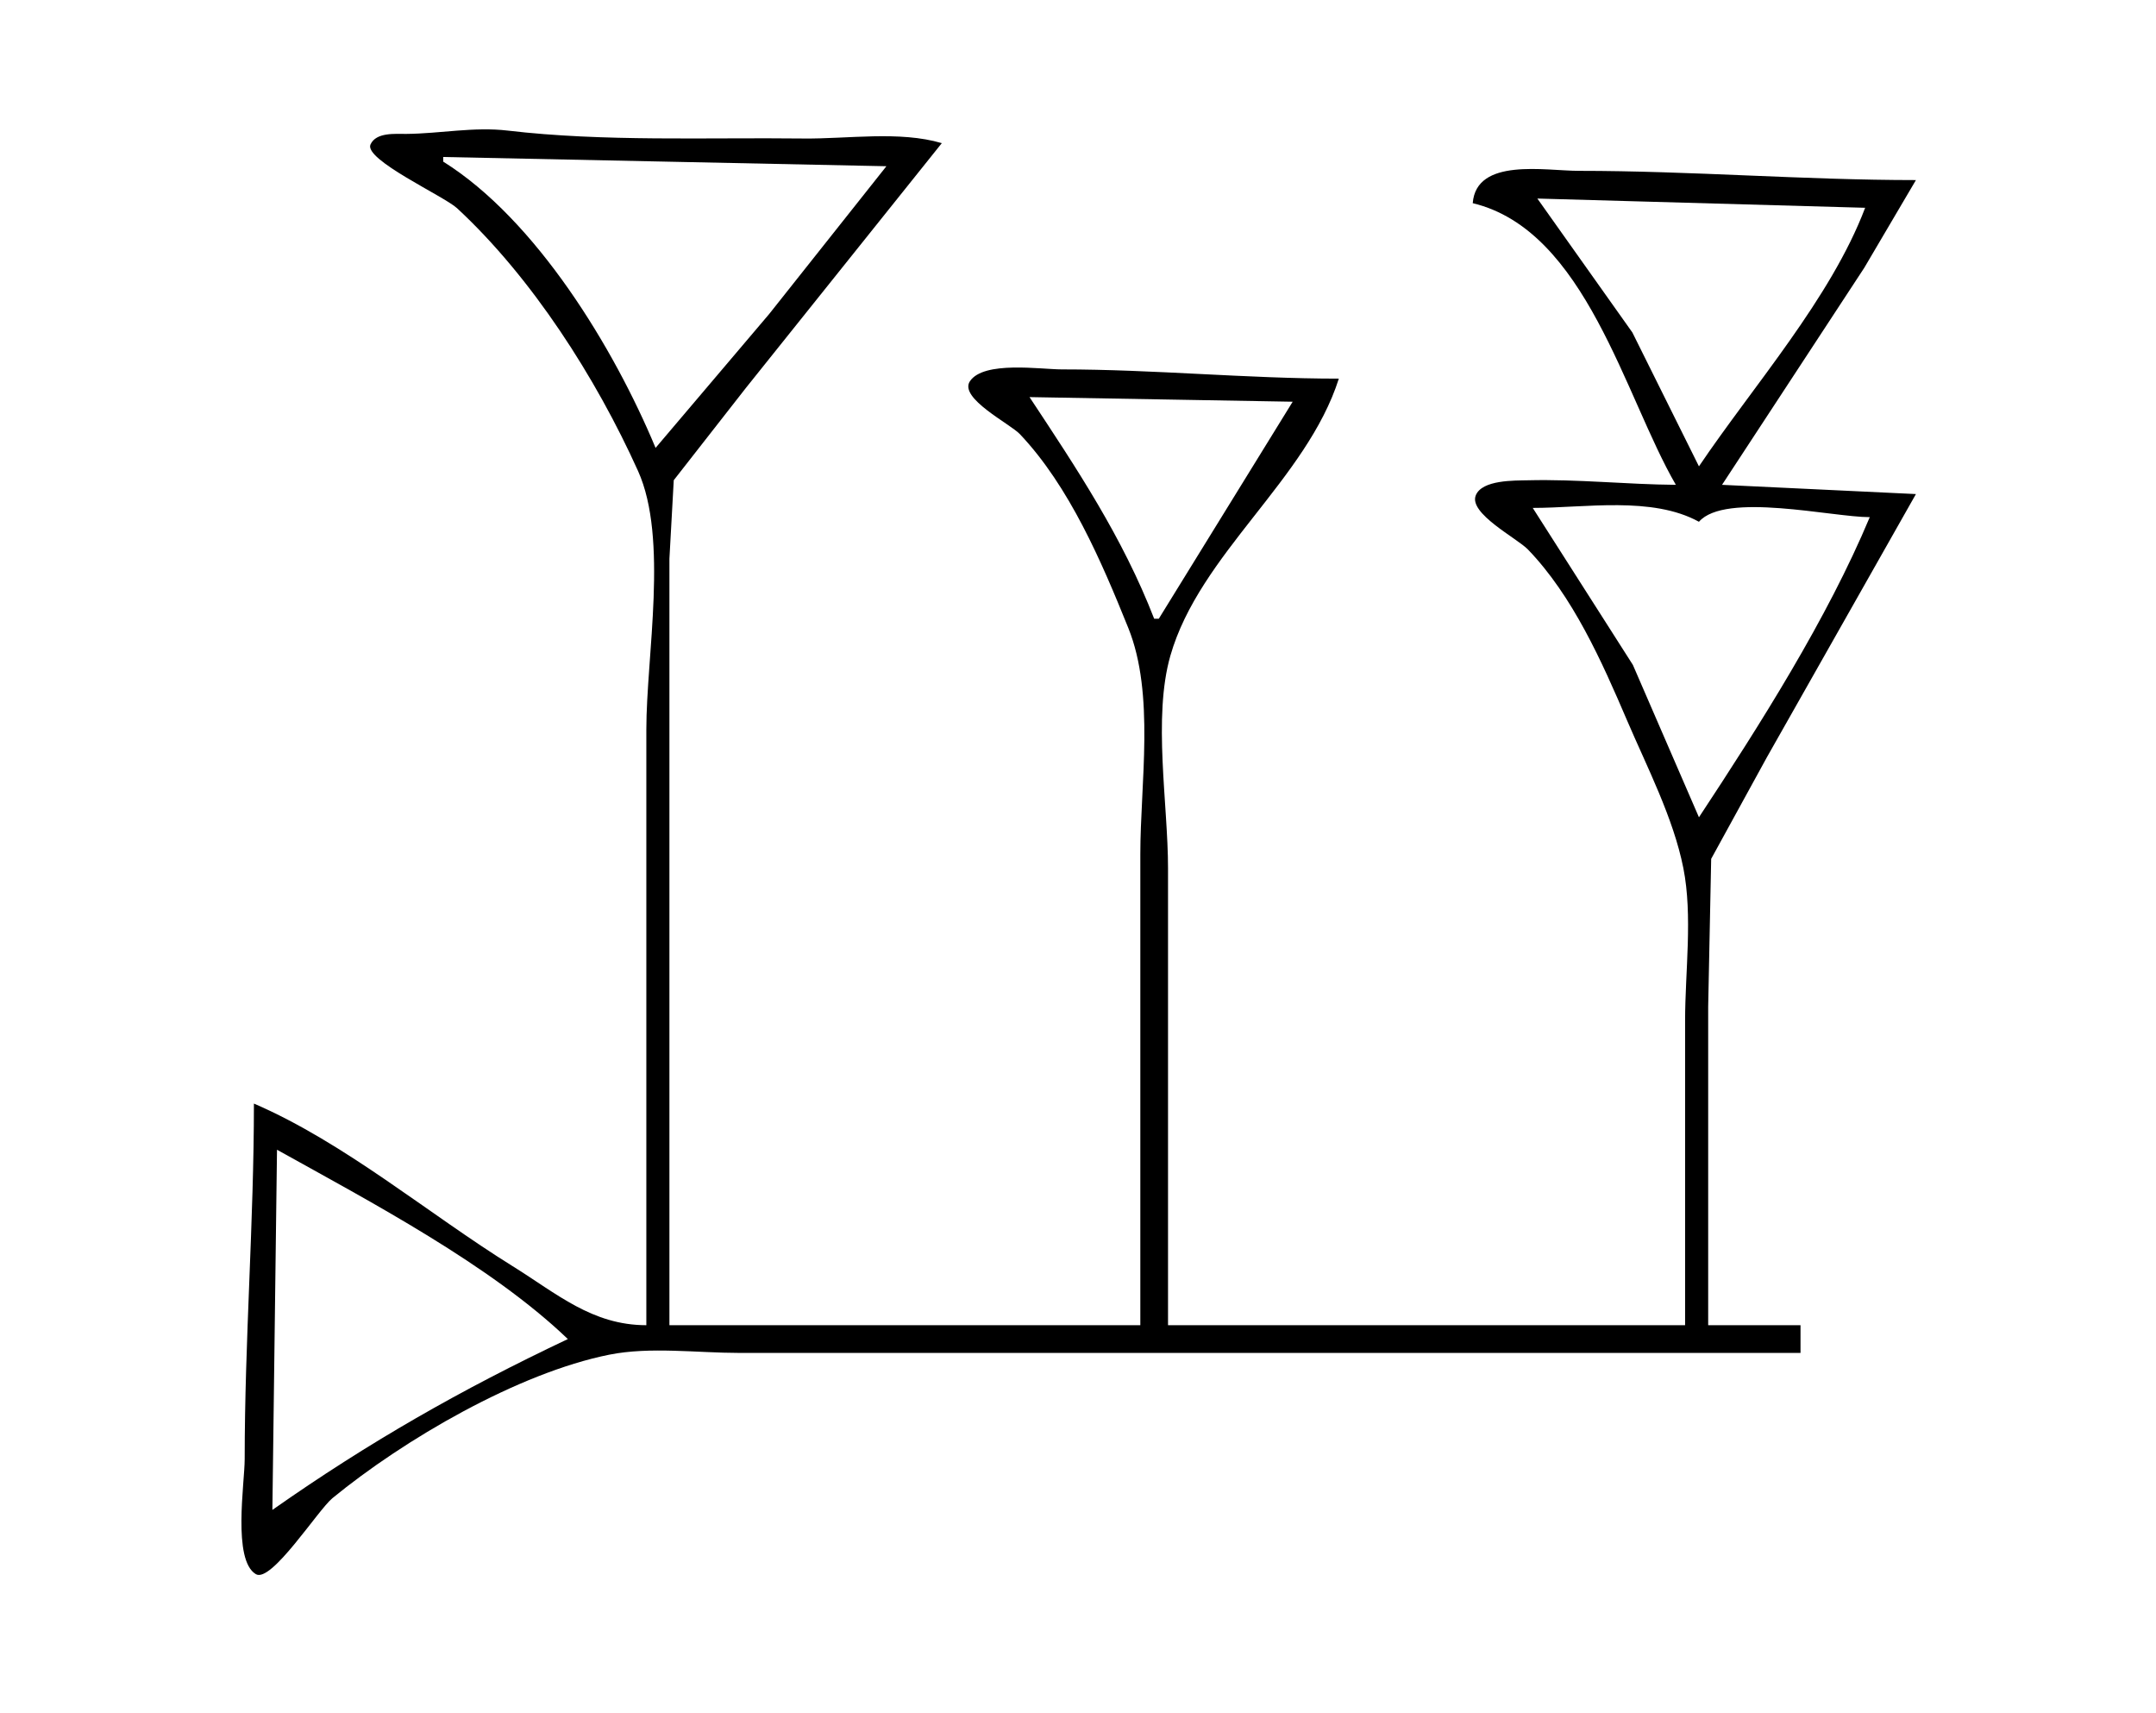 <?xml version="1.0" standalone="yes"?>
<svg xmlns="http://www.w3.org/2000/svg" width="467" height="371">
<path style="fill:#ffffff; stroke:none;" d="M0 0L0 371L467 371L467 0L0 0z"/>
<path style="fill:#000000; stroke:none;" d="M140 287C128.257 286.992 120.636 280.179 111 274.192C92.751 262.854 74.721 247.509 55 239C55 264.67 53 290.285 53 316C53 321.198 50.318 337.854 55.415 340.914C58.759 342.92 68.872 327.031 72 324.465C87.441 311.798 112.188 297.342 132 293.379C140.792 291.62 151.047 293 160 293L216 293L390 293L390 287L370 287L370 218L370.649 186L382.719 164L415 107L373 105L403.808 58L415 39C390.656 39 366.33 37 342 37C334.73 37 319.773 34.072 319 44C343.525 49.893 351.918 85.941 363 105C352.326 104.912 341.743 103.751 331 104.015C328.028 104.087 321.035 103.893 319.662 107.273C318.067 111.199 328.604 116.561 330.96 119.004C340.664 129.063 346.976 143.278 352.421 156C356.765 166.148 362.46 177.124 364.621 188C366.674 198.331 365 210.476 365 221L365 287L253 287L253 188C253 174.108 249.683 155.348 253.51 142C259.826 119.97 283.015 103.919 290 82C270.015 82 249.982 80 230 80C225.417 80 213.085 78.084 210.086 82.57C207.645 86.222 218.798 91.79 220.907 94.015C231.647 105.351 238.62 121.684 244.396 136C250.186 150.353 247 169.698 247 185L247 287L145 287L145 158L145 121L145.938 104L161.576 84L204 31C194.818 28.286 183.544 30.11 174 29.996C153.114 29.748 130.746 30.733 110 28.285C102.609 27.413 95.374 28.938 88 29.001C85.619 29.021 81.492 28.601 80.256 31.274C78.74 34.553 96.193 42.489 99 45.09C115.251 60.149 129.102 81.825 138.201 102C144.799 116.63 140 142.042 140 158L140 287z"/>
<path style="fill:#ffffff; stroke:none;" d="M96 34L96 35C116.131 47.592 132.999 75.386 142 97L166.611 68L192 36L96 34M333 43L353.576 72L368 101C379.726 83.618 396.564 64.618 404 45L333 43M223 86C233.31 101.602 243.168 116.391 250 134L251 134L280 87L223 86M332 110L353.691 144L368 177C381.174 157.027 395.765 134.065 405 112C396.831 111.999 373.683 106.496 368 113C357.855 107.419 343.337 110 332 110M60 249L59 327C79.918 312.323 99.84 300.961 123 290C106.256 273.964 80.27 260.285 60 249z"/>
</svg>
